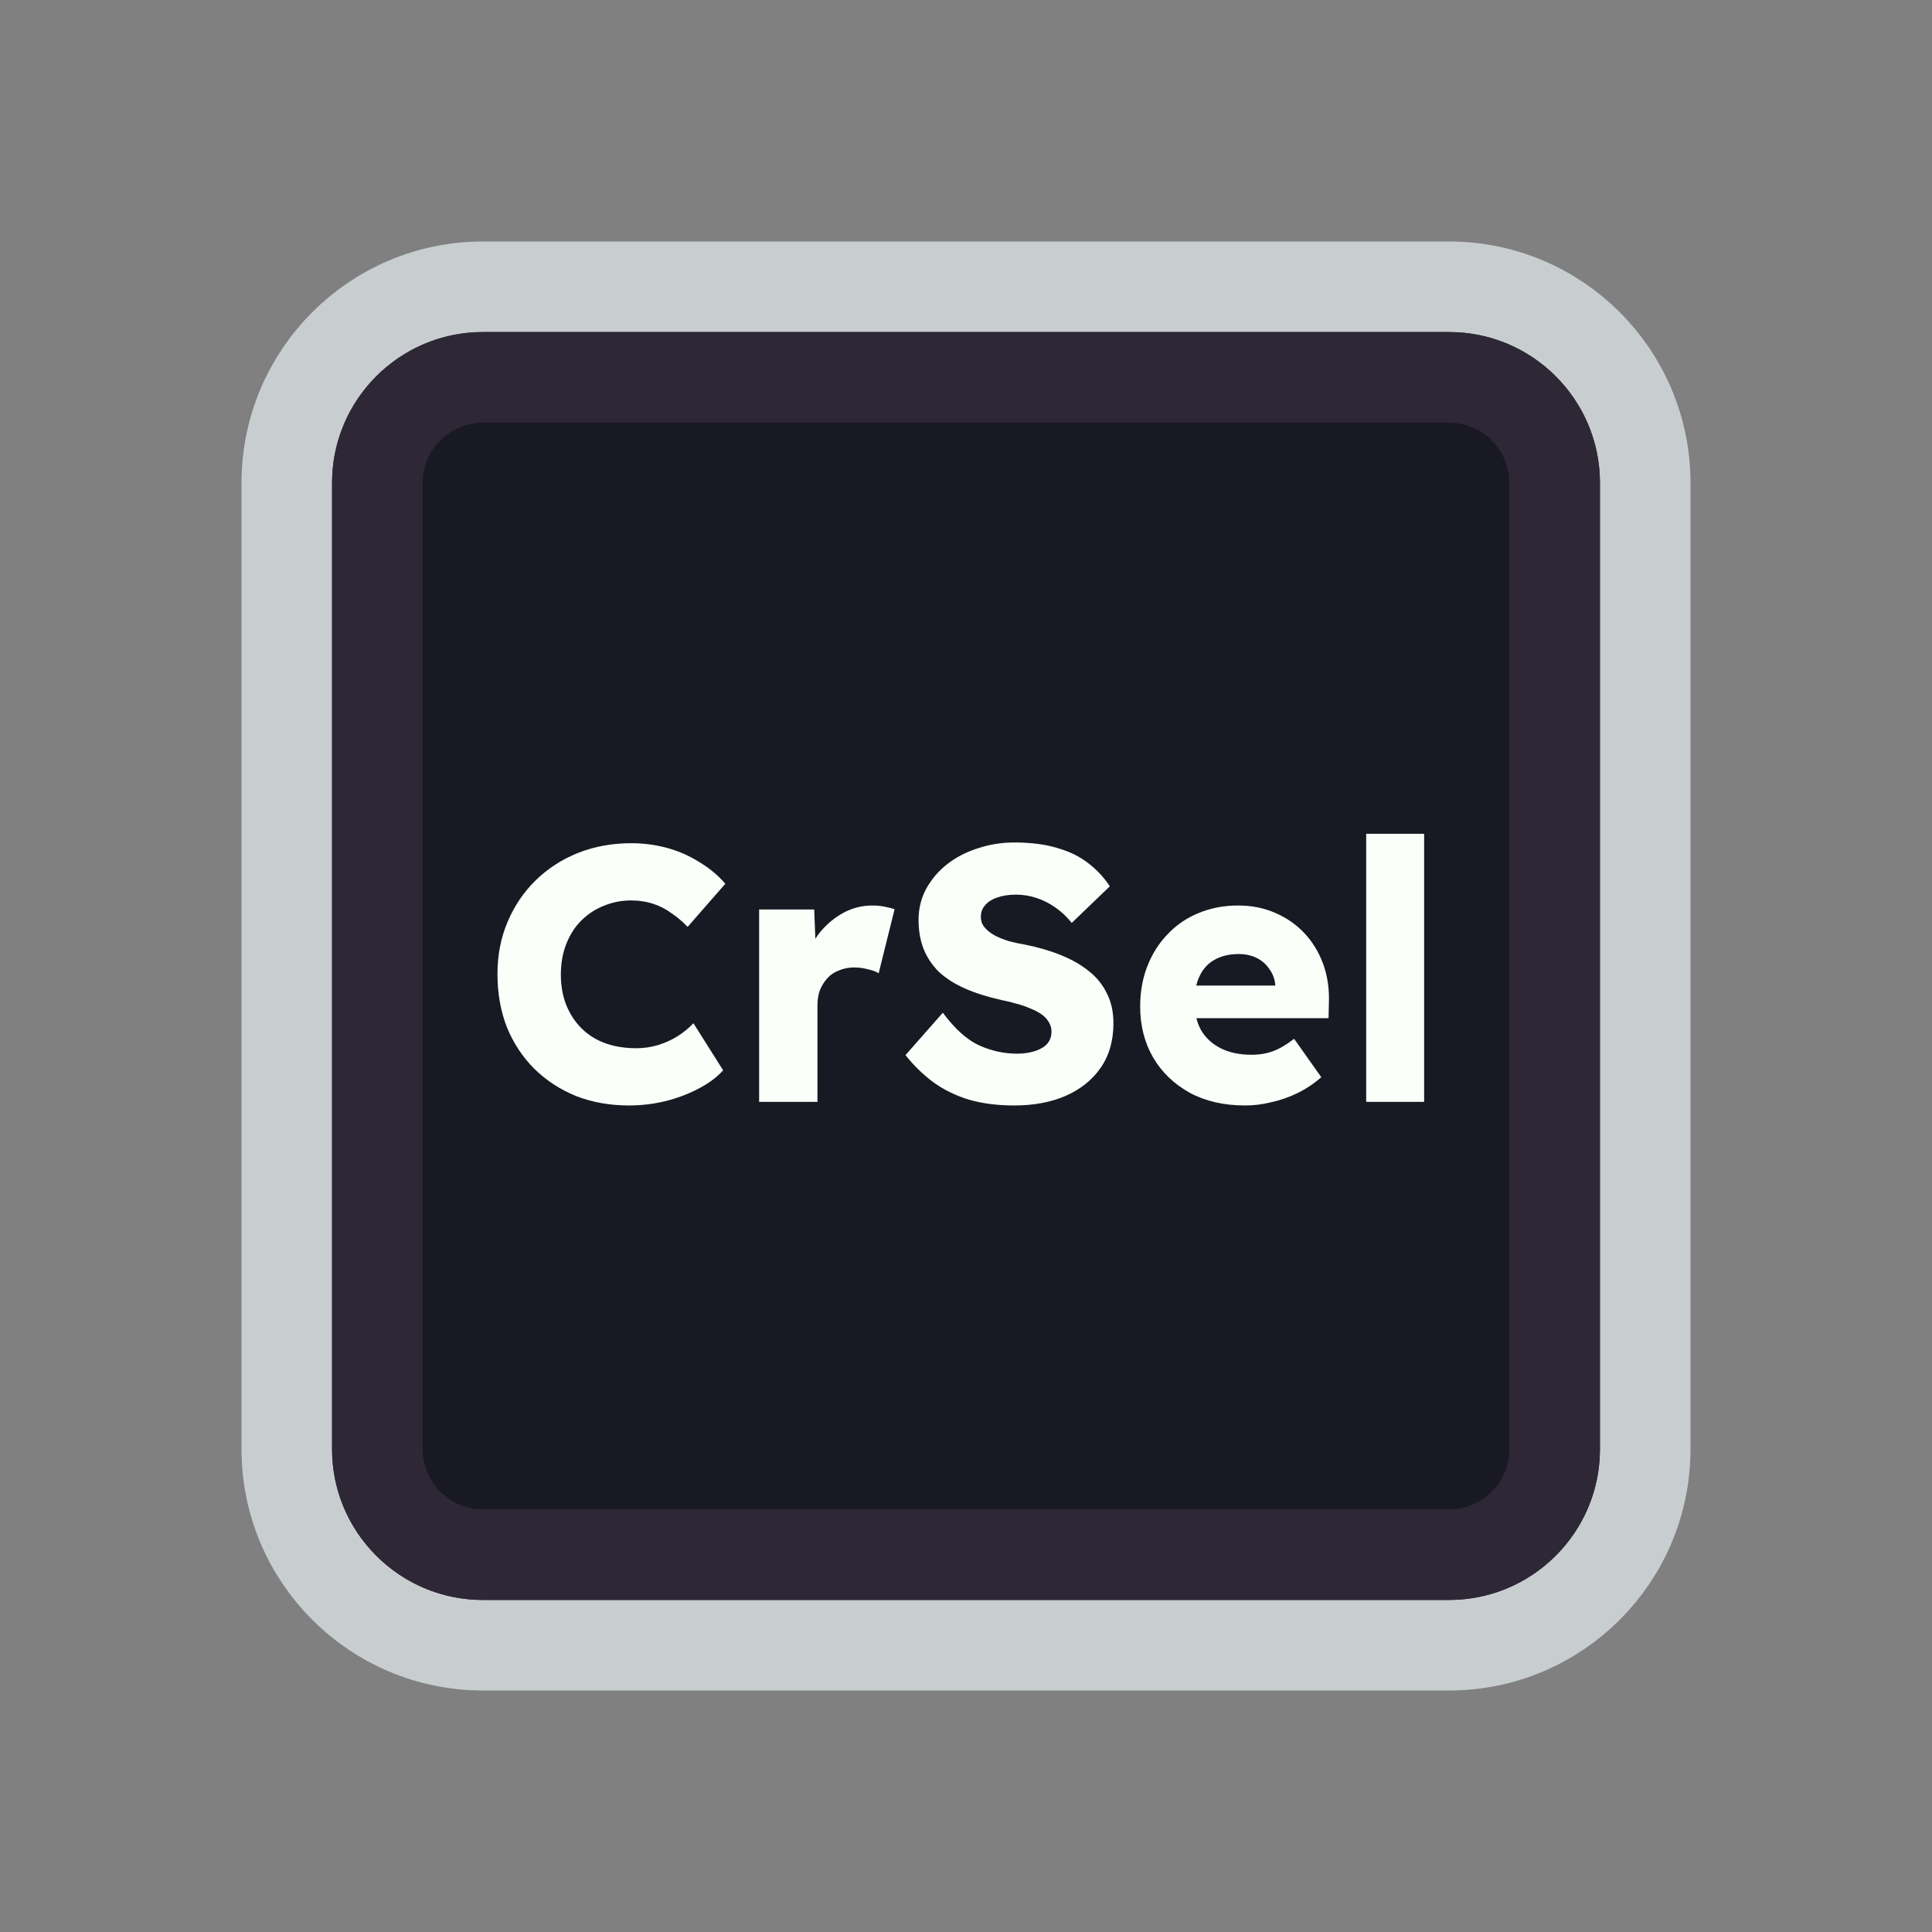 <svg width="128" height="128" viewBox="0 0 128 128" fill="none" xmlns="http://www.w3.org/2000/svg">
<rect x="0" y="0" width="128" height="128" fill="#808080" stroke="none"/>
<path d="M52 19H76H96C103.18 19 109 24.82 109 32V35.2V54.4V96C109 103.18 103.18 109 96 109H76H64H52H32C24.82 109 19 103.18 19 96V54.4V32C19 24.82 24.82 19 32 19H52Z" fill="#191923" stroke="#C8CED0" stroke-width="6"/>
<path d="M53.5 25H74.5H96C99.866 25 103 28.134 103 32V38.8V55.6V96C103 99.866 99.866 103 96 103H74.5H64H53.5H32C28.134 103 25 99.866 25 96V55.6V32C25 28.134 28.134 25 32 25H53.5Z" stroke="#2E2836" stroke-width="6"/>
<path d="M41.67 73.24C40.406 73.24 39.238 73.032 38.166 72.616C37.11 72.184 36.19 71.584 35.406 70.816C34.622 70.032 34.014 69.112 33.582 68.056C33.166 66.984 32.958 65.808 32.958 64.528C32.958 63.28 33.182 62.128 33.63 61.072C34.078 60.016 34.694 59.104 35.478 58.336C36.278 57.552 37.214 56.944 38.286 56.512C39.374 56.08 40.558 55.864 41.838 55.864C42.638 55.864 43.422 55.968 44.19 56.176C44.958 56.384 45.67 56.696 46.326 57.112C46.998 57.512 47.574 57.992 48.054 58.552L45.558 61.408C45.222 61.056 44.862 60.752 44.478 60.496C44.11 60.224 43.702 60.016 43.254 59.872C42.806 59.728 42.326 59.656 41.814 59.656C41.174 59.656 40.566 59.776 39.99 60.016C39.43 60.24 38.934 60.568 38.502 61C38.086 61.416 37.758 61.928 37.518 62.536C37.278 63.144 37.158 63.824 37.158 64.576C37.158 65.312 37.278 65.984 37.518 66.592C37.758 67.184 38.094 67.696 38.526 68.128C38.958 68.56 39.478 68.888 40.086 69.112C40.71 69.336 41.398 69.448 42.15 69.448C42.662 69.448 43.15 69.376 43.614 69.232C44.078 69.088 44.502 68.896 44.886 68.656C45.286 68.4 45.638 68.112 45.942 67.792L47.91 70.912C47.51 71.36 46.974 71.76 46.302 72.112C45.646 72.464 44.91 72.744 44.094 72.952C43.294 73.144 42.486 73.24 41.67 73.24ZM50.294 73V60.256H53.942L54.11 64.408L53.39 63.616C53.582 62.928 53.894 62.312 54.326 61.768C54.774 61.224 55.294 60.792 55.886 60.472C56.478 60.152 57.11 59.992 57.782 59.992C58.07 59.992 58.334 60.016 58.574 60.064C58.83 60.112 59.062 60.168 59.27 60.232L58.214 64.48C58.038 64.368 57.798 64.28 57.494 64.216C57.206 64.136 56.902 64.096 56.582 64.096C56.23 64.096 55.902 64.16 55.598 64.288C55.294 64.4 55.038 64.568 54.83 64.792C54.622 65.016 54.454 65.28 54.326 65.584C54.214 65.888 54.158 66.232 54.158 66.616V73H50.294ZM67.192 73.24C66.088 73.24 65.088 73.112 64.192 72.856C63.312 72.584 62.528 72.2 61.84 71.704C61.152 71.192 60.536 70.592 59.992 69.904L62.464 67.096C63.264 68.168 64.064 68.888 64.864 69.256C65.68 69.624 66.52 69.808 67.384 69.808C67.816 69.808 68.208 69.752 68.56 69.64C68.912 69.528 69.184 69.368 69.376 69.16C69.568 68.936 69.664 68.664 69.664 68.344C69.664 68.104 69.6 67.888 69.472 67.696C69.36 67.504 69.2 67.336 68.992 67.192C68.784 67.048 68.536 66.92 68.248 66.808C67.96 66.68 67.656 66.576 67.336 66.496C67.016 66.4 66.688 66.32 66.352 66.256C65.424 66.048 64.616 65.792 63.928 65.488C63.24 65.184 62.664 64.816 62.2 64.384C61.752 63.936 61.416 63.432 61.192 62.872C60.968 62.296 60.856 61.656 60.856 60.952C60.856 60.2 61.024 59.512 61.36 58.888C61.712 58.248 62.176 57.704 62.752 57.256C63.344 56.792 64.024 56.44 64.792 56.2C65.56 55.944 66.36 55.816 67.192 55.816C68.296 55.816 69.24 55.936 70.024 56.176C70.824 56.4 71.504 56.728 72.064 57.16C72.64 57.592 73.128 58.112 73.528 58.72L71.008 61.144C70.672 60.728 70.304 60.384 69.904 60.112C69.52 59.84 69.104 59.632 68.656 59.488C68.224 59.344 67.776 59.272 67.312 59.272C66.832 59.272 66.416 59.336 66.064 59.464C65.728 59.576 65.464 59.744 65.272 59.968C65.08 60.176 64.984 60.432 64.984 60.736C64.984 61.008 65.064 61.24 65.224 61.432C65.384 61.624 65.6 61.8 65.872 61.96C66.144 62.104 66.456 62.232 66.808 62.344C67.16 62.44 67.528 62.52 67.912 62.584C68.792 62.76 69.584 62.992 70.288 63.28C71.008 63.568 71.624 63.92 72.136 64.336C72.664 64.752 73.064 65.248 73.336 65.824C73.624 66.384 73.768 67.04 73.768 67.792C73.768 68.96 73.48 69.952 72.904 70.768C72.344 71.568 71.568 72.184 70.576 72.616C69.6 73.032 68.472 73.24 67.192 73.24ZM82.499 73.24C81.091 73.24 79.867 72.96 78.827 72.4C77.787 71.824 76.979 71.048 76.403 70.072C75.827 69.08 75.539 67.952 75.539 66.688C75.539 65.712 75.699 64.816 76.019 64C76.339 63.184 76.787 62.48 77.363 61.888C77.939 61.28 78.619 60.816 79.403 60.496C80.203 60.16 81.075 59.992 82.019 59.992C82.915 59.992 83.731 60.152 84.467 60.472C85.219 60.792 85.867 61.24 86.411 61.816C86.955 62.392 87.371 63.072 87.659 63.856C87.947 64.64 88.075 65.496 88.043 66.424L88.019 67.456H77.867L77.315 65.296H84.899L84.491 65.752V65.272C84.459 64.872 84.331 64.52 84.107 64.216C83.899 63.896 83.619 63.648 83.267 63.472C82.915 63.296 82.515 63.208 82.067 63.208C81.443 63.208 80.907 63.336 80.459 63.592C80.027 63.832 79.699 64.192 79.475 64.672C79.251 65.136 79.139 65.712 79.139 66.4C79.139 67.104 79.283 67.72 79.571 68.248C79.875 68.76 80.307 69.16 80.867 69.448C81.443 69.736 82.123 69.88 82.907 69.88C83.451 69.88 83.931 69.8 84.347 69.64C84.779 69.48 85.243 69.208 85.739 68.824L87.539 71.368C87.043 71.8 86.515 72.152 85.955 72.424C85.395 72.696 84.819 72.896 84.227 73.024C83.651 73.168 83.075 73.24 82.499 73.24ZM90.513 73V55.24H94.353V73H90.513Z" fill="#FBFEF9"/>
</svg>
